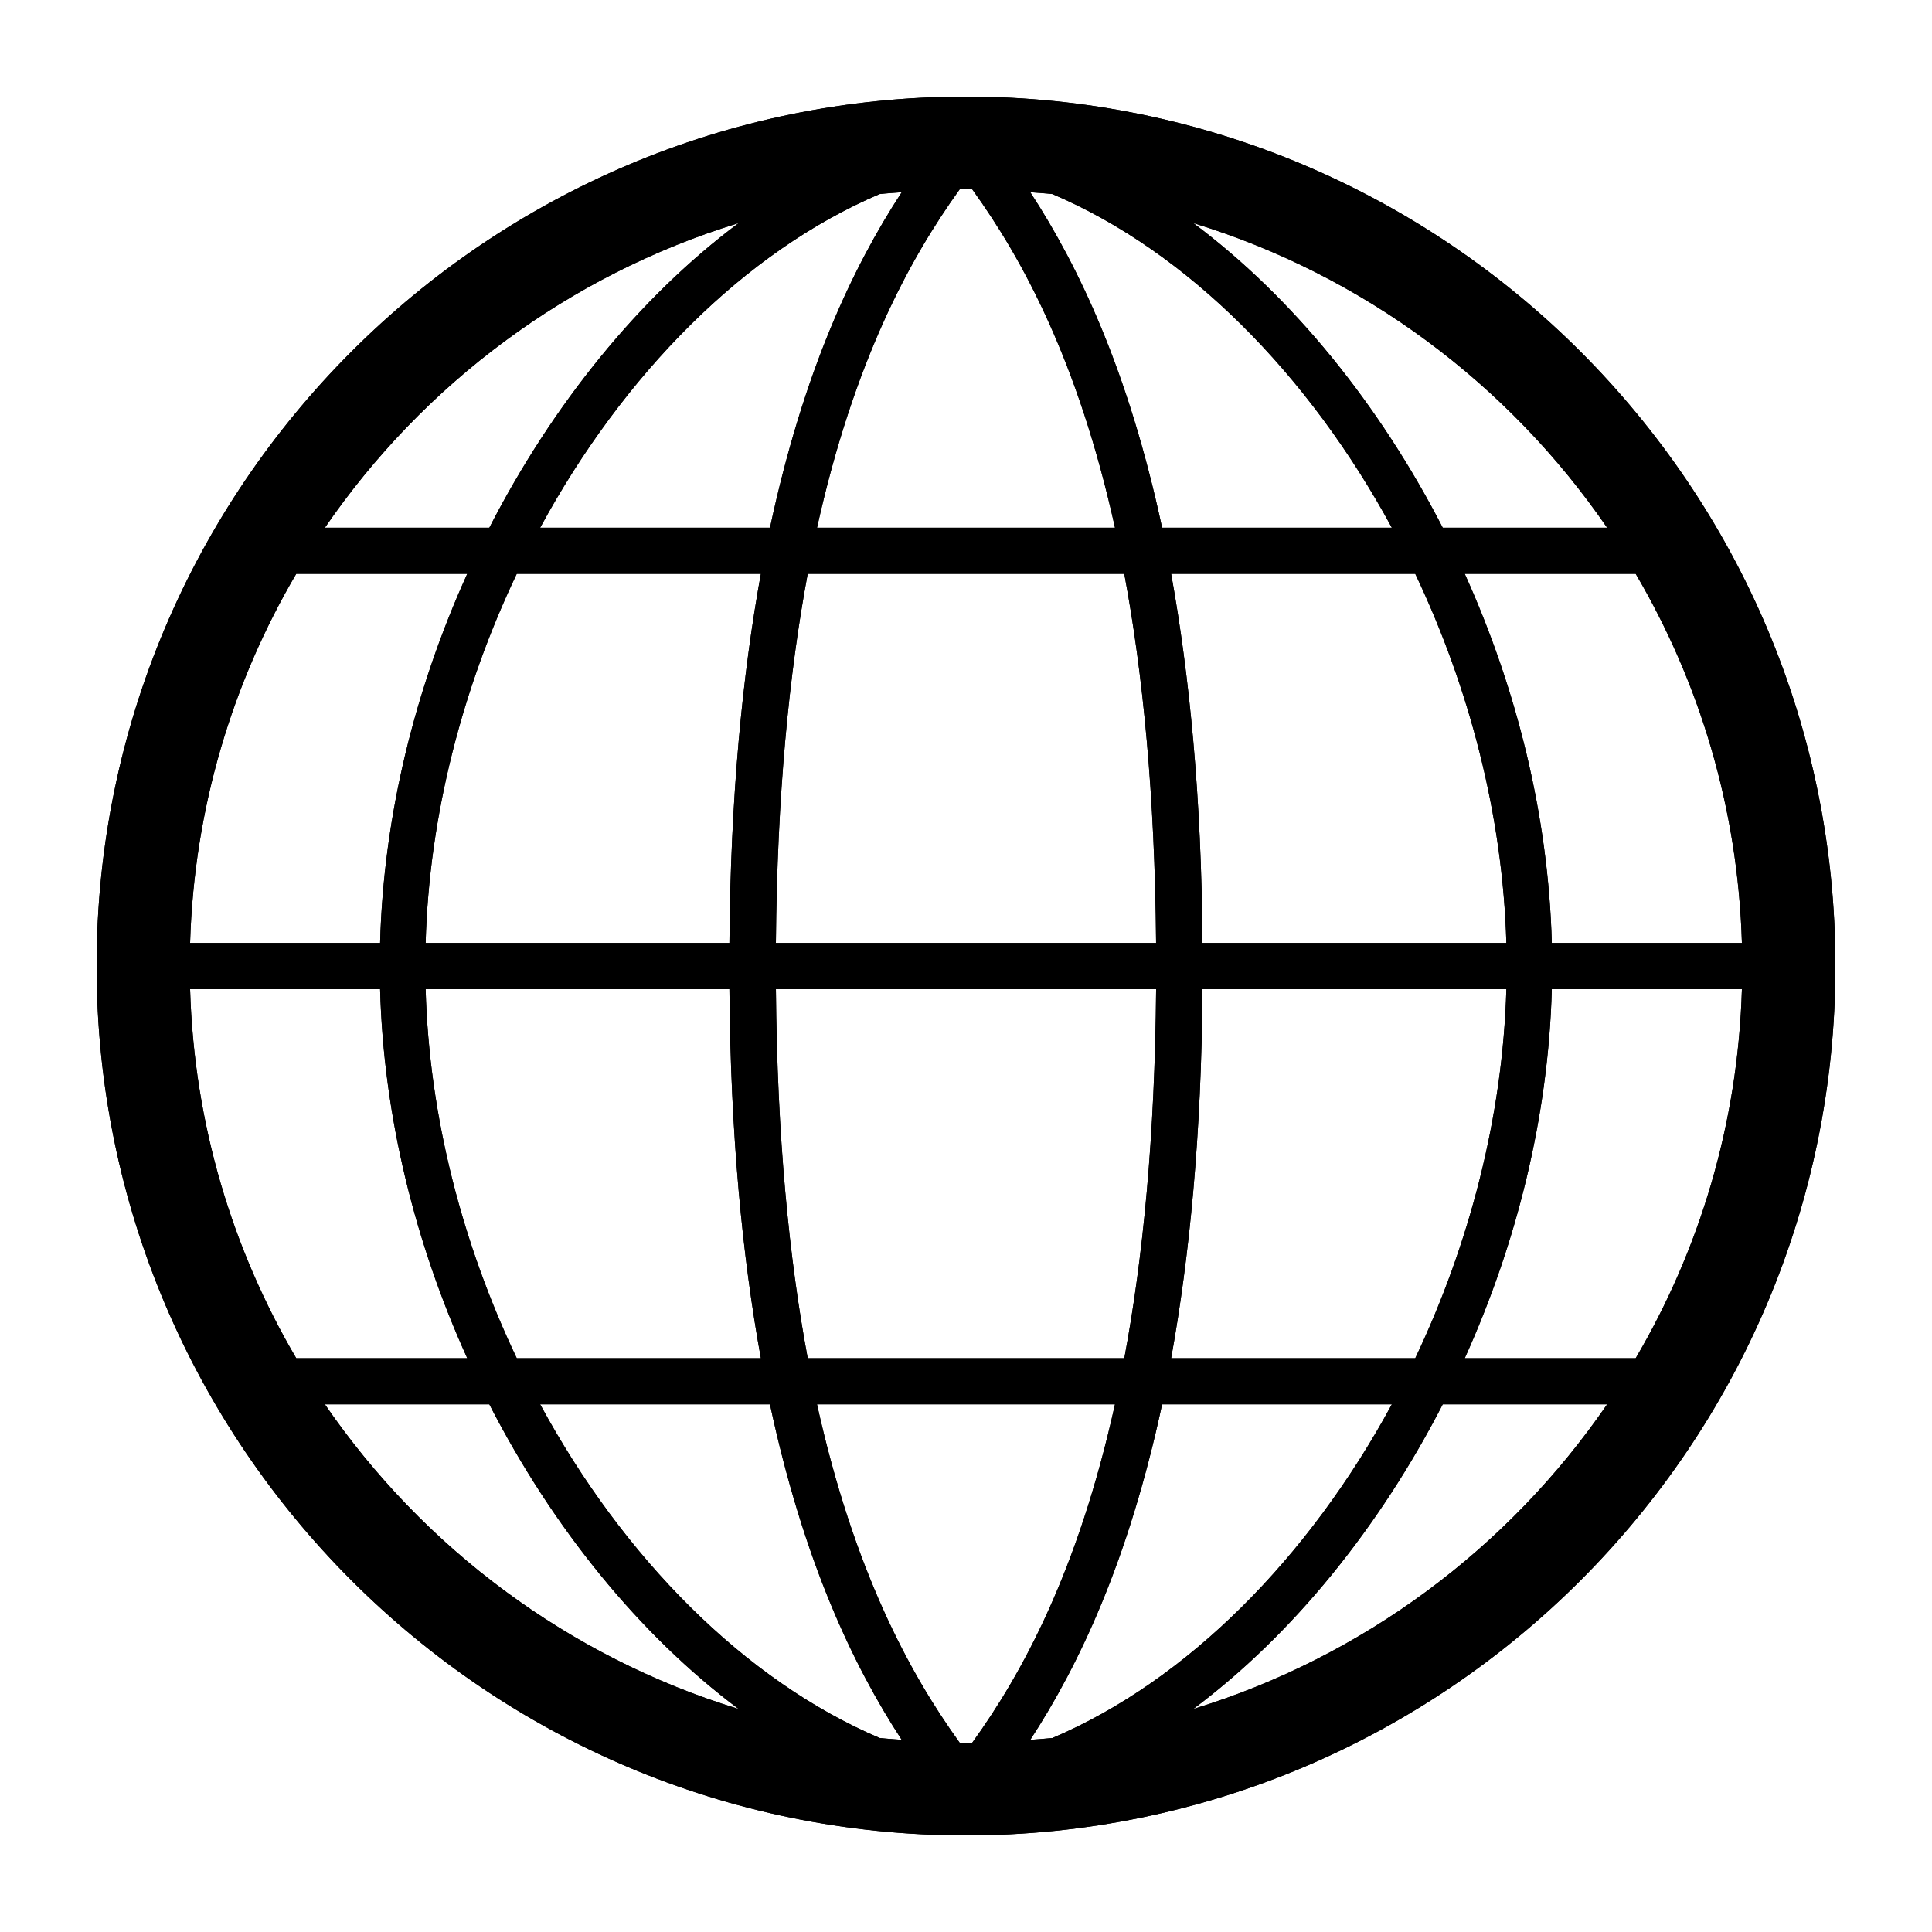 <?xml version="1.0" ?>
<svg xmlns="http://www.w3.org/2000/svg" xmlns:ev="http://www.w3.org/2001/xml-events" xmlns:xlink="http://www.w3.org/1999/xlink" baseProfile="full" enable-background="new 0 0 100 100" height="600px" version="1.1" viewBox="0 0 100 100" width="600px" x="0px" xml:space="preserve" y="0px">
	<defs/>
	<path d="M 49.995,5.0 C 25.186,5.0 5.0,25.188 5.0,50.0 C 5.0,74.814 25.186,95.0 49.995,95.0 C 74.81,95.0 95.0,74.814 95.0,50.0 C 95.0,25.188 74.81,5.0 49.995,5.0 M 9.839,51.198 L 19.674,51.198 C 19.851,57.785 21.487,64.344 24.184,70.3 L 15.332,70.3 C 12.02,64.657 10.044,58.155 9.839,51.198 M 49.995,90.224 C 49.89,90.224 49.785,90.206 49.675,90.206 C 47.055,86.575 44.192,81.268 42.288,72.688 L 57.711,72.688 C 55.812,81.268 52.943,86.575 50.319,90.206 C 50.215,90.206 50.105,90.224 49.995,90.224 M 41.807,70.3 C 40.838,65.12 40.223,58.835 40.161,51.198 L 59.841,51.198 C 59.779,58.835 59.163,65.12 58.195,70.3 L 41.807,70.3 M 49.995,9.777 C 50.105,9.777 50.215,9.796 50.32,9.796 C 52.945,13.43 55.813,18.734 57.712,27.314 L 42.289,27.314 C 44.193,18.734 47.056,13.43 49.676,9.796 C 49.785,9.796 49.89,9.777 49.995,9.777 M 58.193,29.702 C 59.162,34.885 59.778,41.167 59.839,48.807 L 40.16,48.807 C 40.222,41.167 40.838,34.885 41.806,29.702 L 58.193,29.702 M 60.618,29.702 L 73.254,29.702 C 76.051,35.596 77.782,42.188 77.969,48.807 L 62.24,48.807 C 62.188,41.215 61.567,34.952 60.618,29.702 M 60.15,27.314 C 58.408,19.194 55.831,13.785 53.326,9.949 C 53.703,9.98 54.09,10.001 54.472,10.044 C 61.458,13.015 67.733,19.371 72.042,27.314 L 60.15,27.314 M 46.674,9.949 C 44.164,13.785 41.592,19.195 39.855,27.314 L 27.958,27.314 C 32.263,19.371 38.547,13.015 45.529,10.044 C 45.906,10.001 46.292,9.979 46.674,9.949 M 39.382,29.702 C 38.427,34.952 37.812,41.215 37.755,48.807 L 22.031,48.807 C 22.212,42.188 23.945,35.596 26.746,29.702 L 39.382,29.702 M 19.674,48.807 L 9.839,48.807 C 10.044,41.851 12.02,35.345 15.332,29.702 L 24.184,29.702 C 21.487,35.658 19.851,42.214 19.674,48.807 M 22.031,51.198 L 37.755,51.198 C 37.813,58.788 38.428,65.051 39.382,70.3 L 26.746,70.3 C 23.945,64.409 22.212,57.814 22.031,51.198 M 39.854,72.688 C 41.591,80.805 44.164,86.219 46.673,90.053 C 46.291,90.022 45.905,90.0 45.528,89.957 C 38.547,86.987 32.262,80.631 27.957,72.687 L 39.854,72.687 L 39.854,72.688 M 53.326,90.054 C 55.831,86.22 58.408,80.806 60.15,72.689 L 72.042,72.689 C 67.732,80.632 61.458,86.989 54.472,89.959 C 54.09,90.001 53.703,90.022 53.326,90.054 M 60.618,70.3 C 61.567,65.051 62.187,58.788 62.24,51.198 L 77.969,51.198 C 77.782,57.814 76.051,64.409 73.254,70.3 L 60.618,70.3 M 80.321,51.198 L 90.161,51.198 C 89.956,58.155 87.98,64.657 84.664,70.3 L 75.816,70.3 C 78.508,64.345 80.145,57.785 80.321,51.198 M 80.321,48.807 C 80.144,42.214 78.508,35.658 75.816,29.702 L 84.664,29.702 C 87.98,35.345 89.956,41.851 90.161,48.807 L 80.321,48.807 M 83.185,27.314 L 74.676,27.314 C 71.388,20.929 66.912,15.389 61.763,11.545 C 70.567,14.243 78.088,19.881 83.185,27.314 M 38.232,11.545 C 33.087,15.389 28.607,20.929 25.328,27.314 L 16.815,27.314 C 21.912,19.881 29.433,14.243 38.232,11.545 M 16.815,72.688 L 25.328,72.688 C 28.606,79.073 33.087,84.611 38.232,88.458 C 29.433,85.759 21.912,80.118 16.815,72.688 M 61.763,88.458 C 66.912,84.611 71.388,79.073 74.676,72.688 L 83.185,72.688 C 78.088,80.118 70.567,85.759 61.763,88.458"/>
	<path d="M 49.995,5.0 C 25.186,5.0 5.0,25.188 5.0,50.0 C 5.0,74.814 25.186,95.0 49.995,95.0 C 74.81,95.0 95.0,74.814 95.0,50.0 C 95.0,25.188 74.81,5.0 49.995,5.0 M 9.839,51.198 L 19.674,51.198 C 19.851,57.785 21.487,64.344 24.184,70.3 L 15.332,70.3 C 12.02,64.657 10.044,58.155 9.839,51.198 M 49.995,90.224 C 49.89,90.224 49.785,90.206 49.675,90.206 C 47.055,86.575 44.192,81.268 42.288,72.688 L 57.711,72.688 C 55.812,81.268 52.943,86.575 50.319,90.206 C 50.215,90.206 50.105,90.224 49.995,90.224 M 41.807,70.3 C 40.838,65.12 40.223,58.835 40.161,51.198 L 59.841,51.198 C 59.779,58.835 59.163,65.12 58.195,70.3 L 41.807,70.3 M 49.995,9.777 C 50.105,9.777 50.215,9.796 50.32,9.796 C 52.945,13.43 55.813,18.734 57.712,27.314 L 42.289,27.314 C 44.193,18.734 47.056,13.43 49.676,9.796 C 49.785,9.796 49.89,9.777 49.995,9.777 M 58.193,29.702 C 59.162,34.885 59.778,41.167 59.839,48.807 L 40.16,48.807 C 40.222,41.167 40.838,34.885 41.806,29.702 L 58.193,29.702 M 60.618,29.702 L 73.254,29.702 C 76.051,35.596 77.782,42.188 77.969,48.807 L 62.24,48.807 C 62.188,41.215 61.567,34.952 60.618,29.702 M 60.15,27.314 C 58.408,19.194 55.831,13.785 53.326,9.949 C 53.703,9.98 54.09,10.001 54.472,10.044 C 61.458,13.015 67.733,19.371 72.042,27.314 L 60.15,27.314 M 46.674,9.949 C 44.164,13.785 41.592,19.195 39.855,27.314 L 27.958,27.314 C 32.263,19.371 38.547,13.015 45.529,10.044 C 45.906,10.001 46.292,9.979 46.674,9.949 M 39.382,29.702 C 38.427,34.952 37.812,41.215 37.755,48.807 L 22.031,48.807 C 22.212,42.188 23.945,35.596 26.746,29.702 L 39.382,29.702 M 19.674,48.807 L 9.839,48.807 C 10.044,41.851 12.02,35.345 15.332,29.702 L 24.184,29.702 C 21.487,35.658 19.851,42.214 19.674,48.807 M 22.031,51.198 L 37.755,51.198 C 37.813,58.788 38.428,65.051 39.382,70.3 L 26.746,70.3 C 23.945,64.409 22.212,57.814 22.031,51.198 M 39.854,72.688 C 41.591,80.805 44.164,86.219 46.673,90.053 C 46.291,90.022 45.905,90.0 45.528,89.957 C 38.547,86.987 32.262,80.631 27.957,72.687 L 39.854,72.687 L 39.854,72.688 M 53.326,90.054 C 55.831,86.22 58.408,80.806 60.15,72.689 L 72.042,72.689 C 67.732,80.632 61.458,86.989 54.472,89.959 C 54.09,90.001 53.703,90.022 53.326,90.054 M 60.618,70.3 C 61.567,65.051 62.187,58.788 62.24,51.198 L 77.969,51.198 C 77.782,57.814 76.051,64.409 73.254,70.3 L 60.618,70.3 M 80.321,51.198 L 90.161,51.198 C 89.956,58.155 87.98,64.657 84.664,70.3 L 75.816,70.3 C 78.508,64.345 80.145,57.785 80.321,51.198 M 80.321,48.807 C 80.144,42.214 78.508,35.658 75.816,29.702 L 84.664,29.702 C 87.98,35.345 89.956,41.851 90.161,48.807 L 80.321,48.807 M 83.185,27.314 L 74.676,27.314 C 71.388,20.929 66.912,15.389 61.763,11.545 C 70.567,14.243 78.088,19.881 83.185,27.314 M 38.232,11.545 C 33.087,15.389 28.607,20.929 25.328,27.314 L 16.815,27.314 C 21.912,19.881 29.433,14.243 38.232,11.545 M 16.815,72.688 L 25.328,72.688 C 28.606,79.073 33.087,84.611 38.232,88.458 C 29.433,85.759 21.912,80.118 16.815,72.688 M 61.763,88.458 C 66.912,84.611 71.388,79.073 74.676,72.688 L 83.185,72.688 C 78.088,80.118 70.567,85.759 61.763,88.458"/>
	<path d="M 0.0,0.0 L 100.0,0.0 L 100.0,100.0 L 0.0,100.0 L 0.0,0.0" fill="none" height="100" width="100"/>
</svg>
